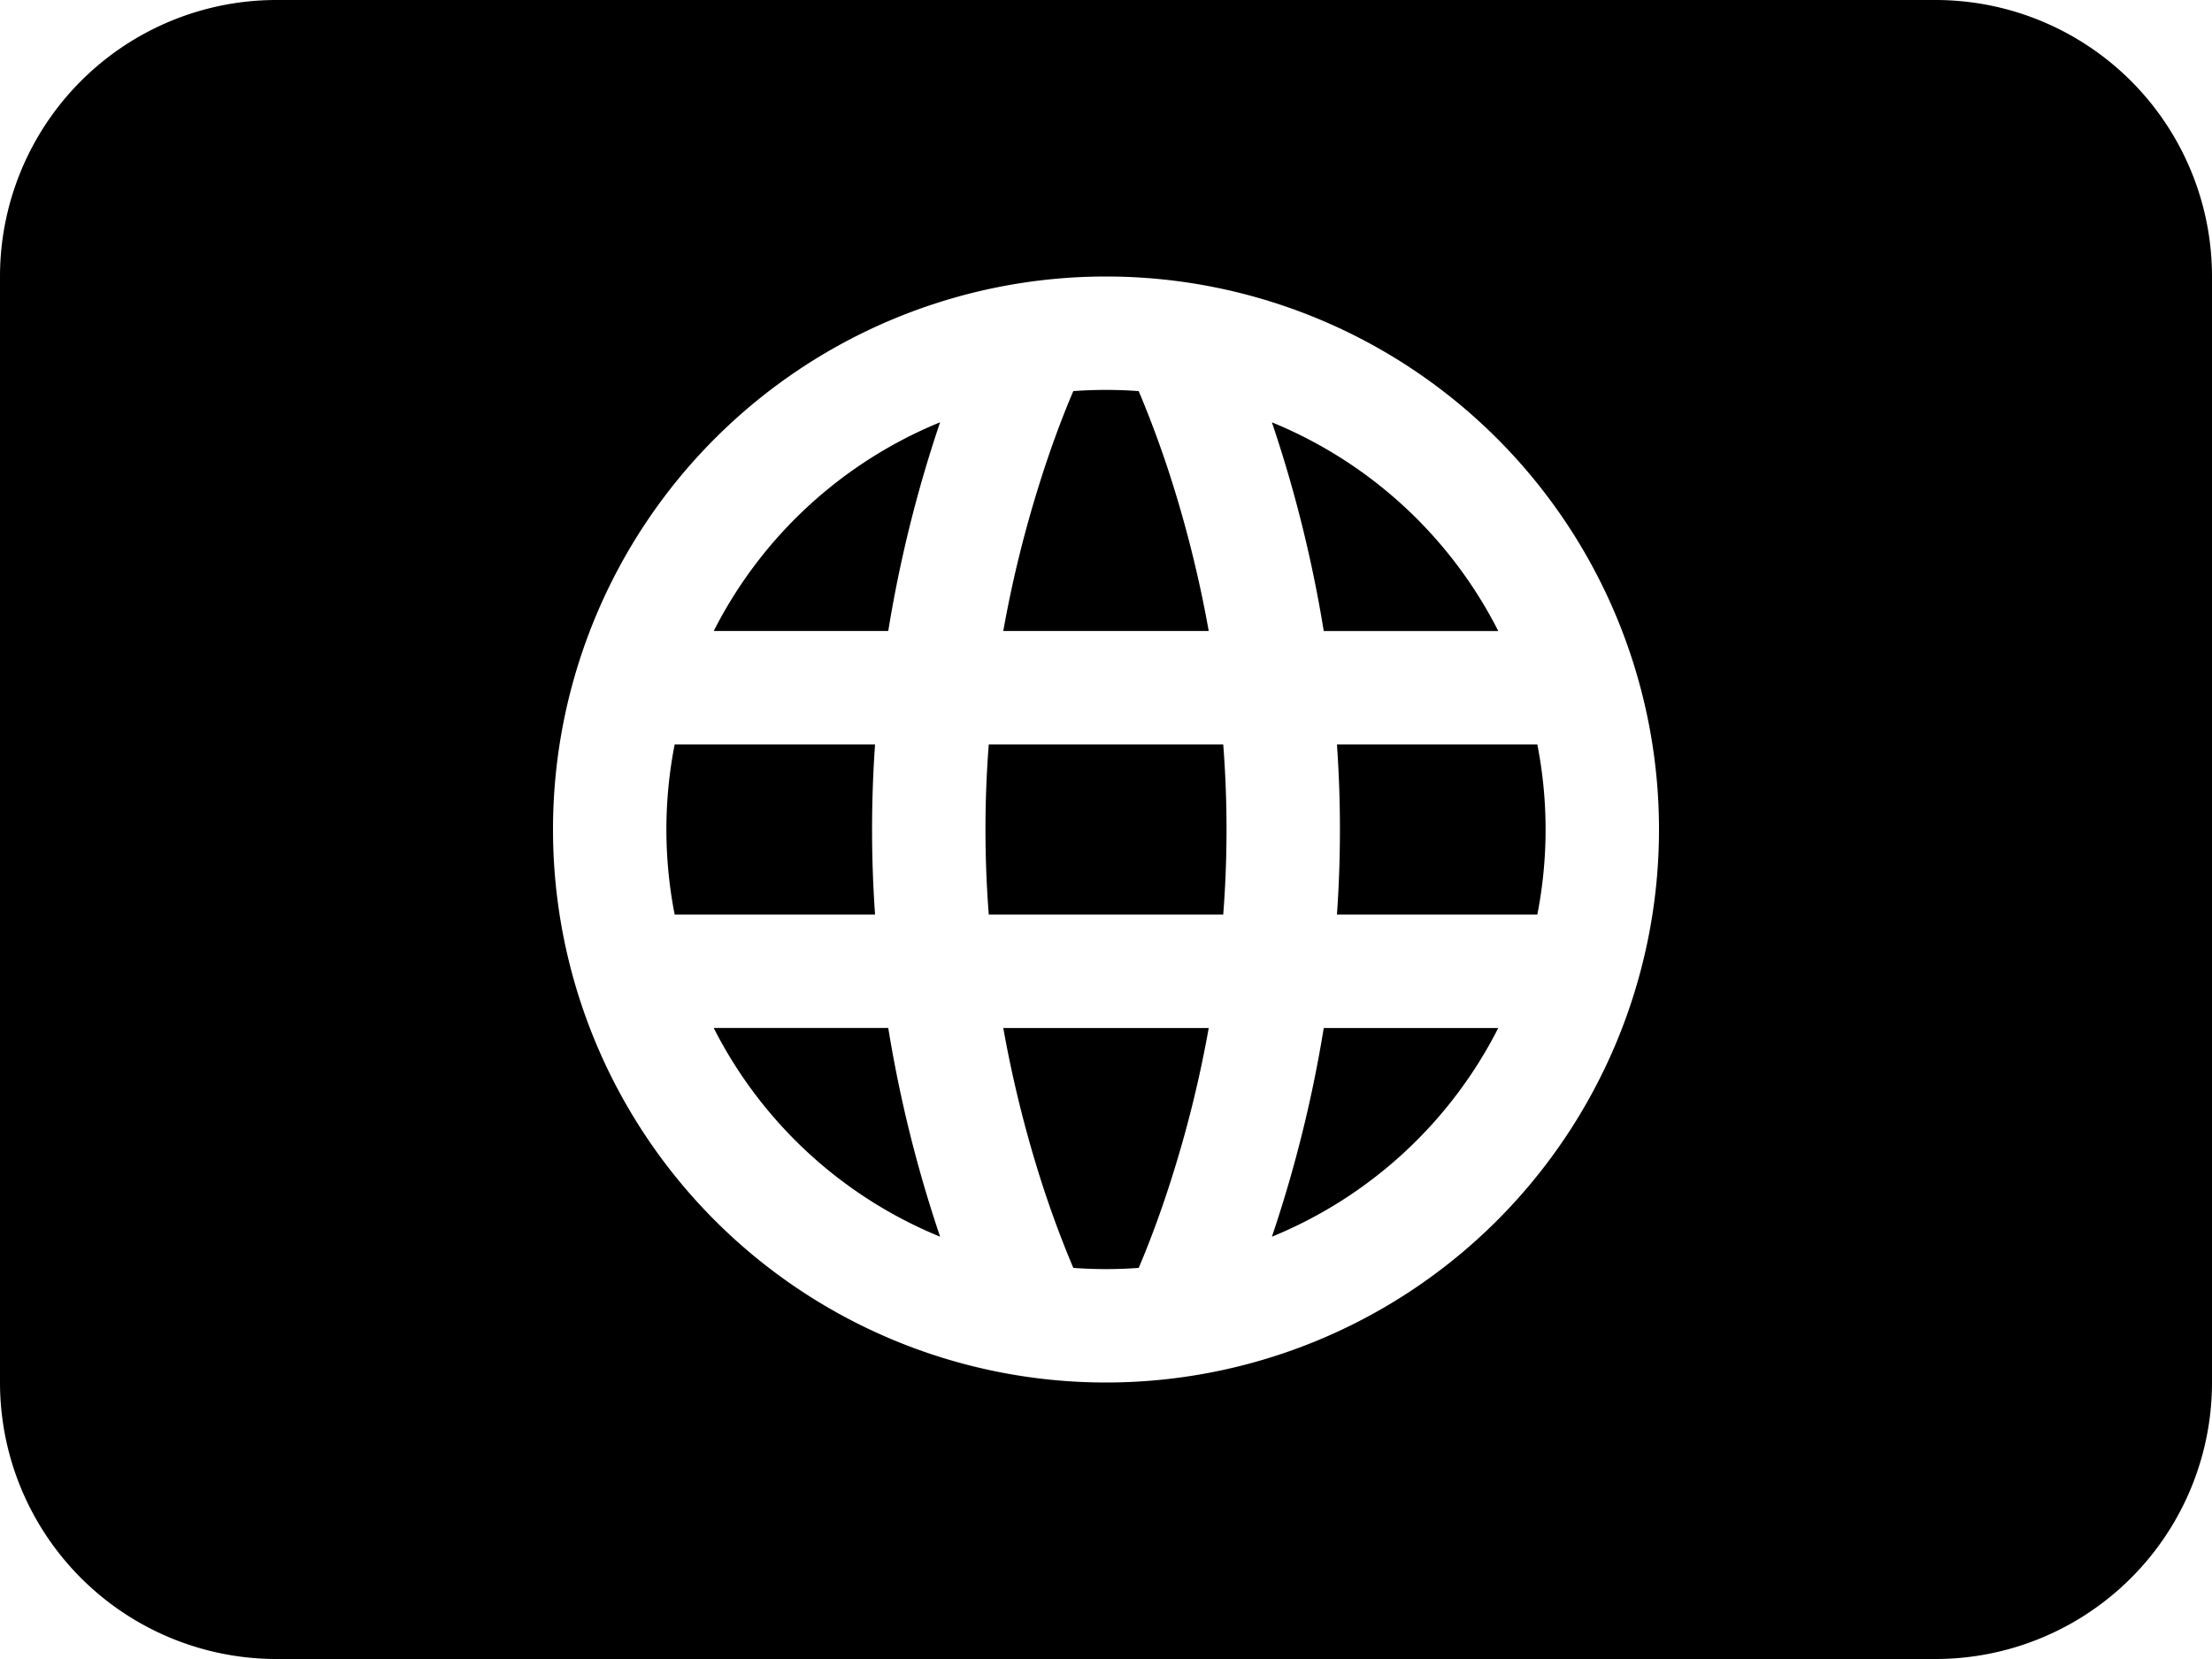<svg width="32" height="24" viewBox="0 0 32 24" fill="none" xmlns="http://www.w3.org/2000/svg">
    <path d="M9.76 10.77a6.39 6.39 0 0 0 0 2.46h2.899a17.532 17.532 0 0 1 0-2.46H9.76zm.565-1.642h2.525a18.815 18.815 0 0 1 .75-3.019 6.383 6.383 0 0 0-3.275 3.02zm5.202-3.47-.036.085c-.135.323-.317.801-.5 1.404a17.04 17.04 0 0 0-.477 1.981h2.972a17.161 17.161 0 0 0-.476-1.981 15.112 15.112 0 0 0-.537-1.489 6.444 6.444 0 0 0-.946 0zm2.873.452a18.815 18.815 0 0 1 .75 3.019h2.525a6.383 6.383 0 0 0-3.276-3.02zm3.84 4.66h-2.899a17.532 17.532 0 0 1 0 2.46h2.899a6.398 6.398 0 0 0 0-2.46zm-.565 4.102H19.15a18.814 18.814 0 0 1-.75 3.019 6.382 6.382 0 0 0 3.275-3.02zm-5.202 3.47.036-.085c.135-.324.317-.801.5-1.404.172-.563.343-1.23.477-1.981h-2.972c.134.75.305 1.419.476 1.981a15.123 15.123 0 0 0 .537 1.489 6.444 6.444 0 0 0 .946 0zM13.6 17.89a18.814 18.814 0 0 1-.75-3.019h-2.525a6.382 6.382 0 0 0 3.276 3.02zm4.096-4.66a15.903 15.903 0 0 0 0-2.46h-3.392a15.903 15.903 0 0 0 0 2.46h3.392z" fill="#000"/>
    <path fill-rule="evenodd" clip-rule="evenodd" d="M4 0a4 4 0 0 0-4 4v16a4 4 0 0 0 4 4h24a4 4 0 0 0 4-4V4a4 4 0 0 0-4-4H4zm4 12a8 8 0 1 1 16 0 8 8 0 0 1-16 0z" fill="#000"/>
</svg>
